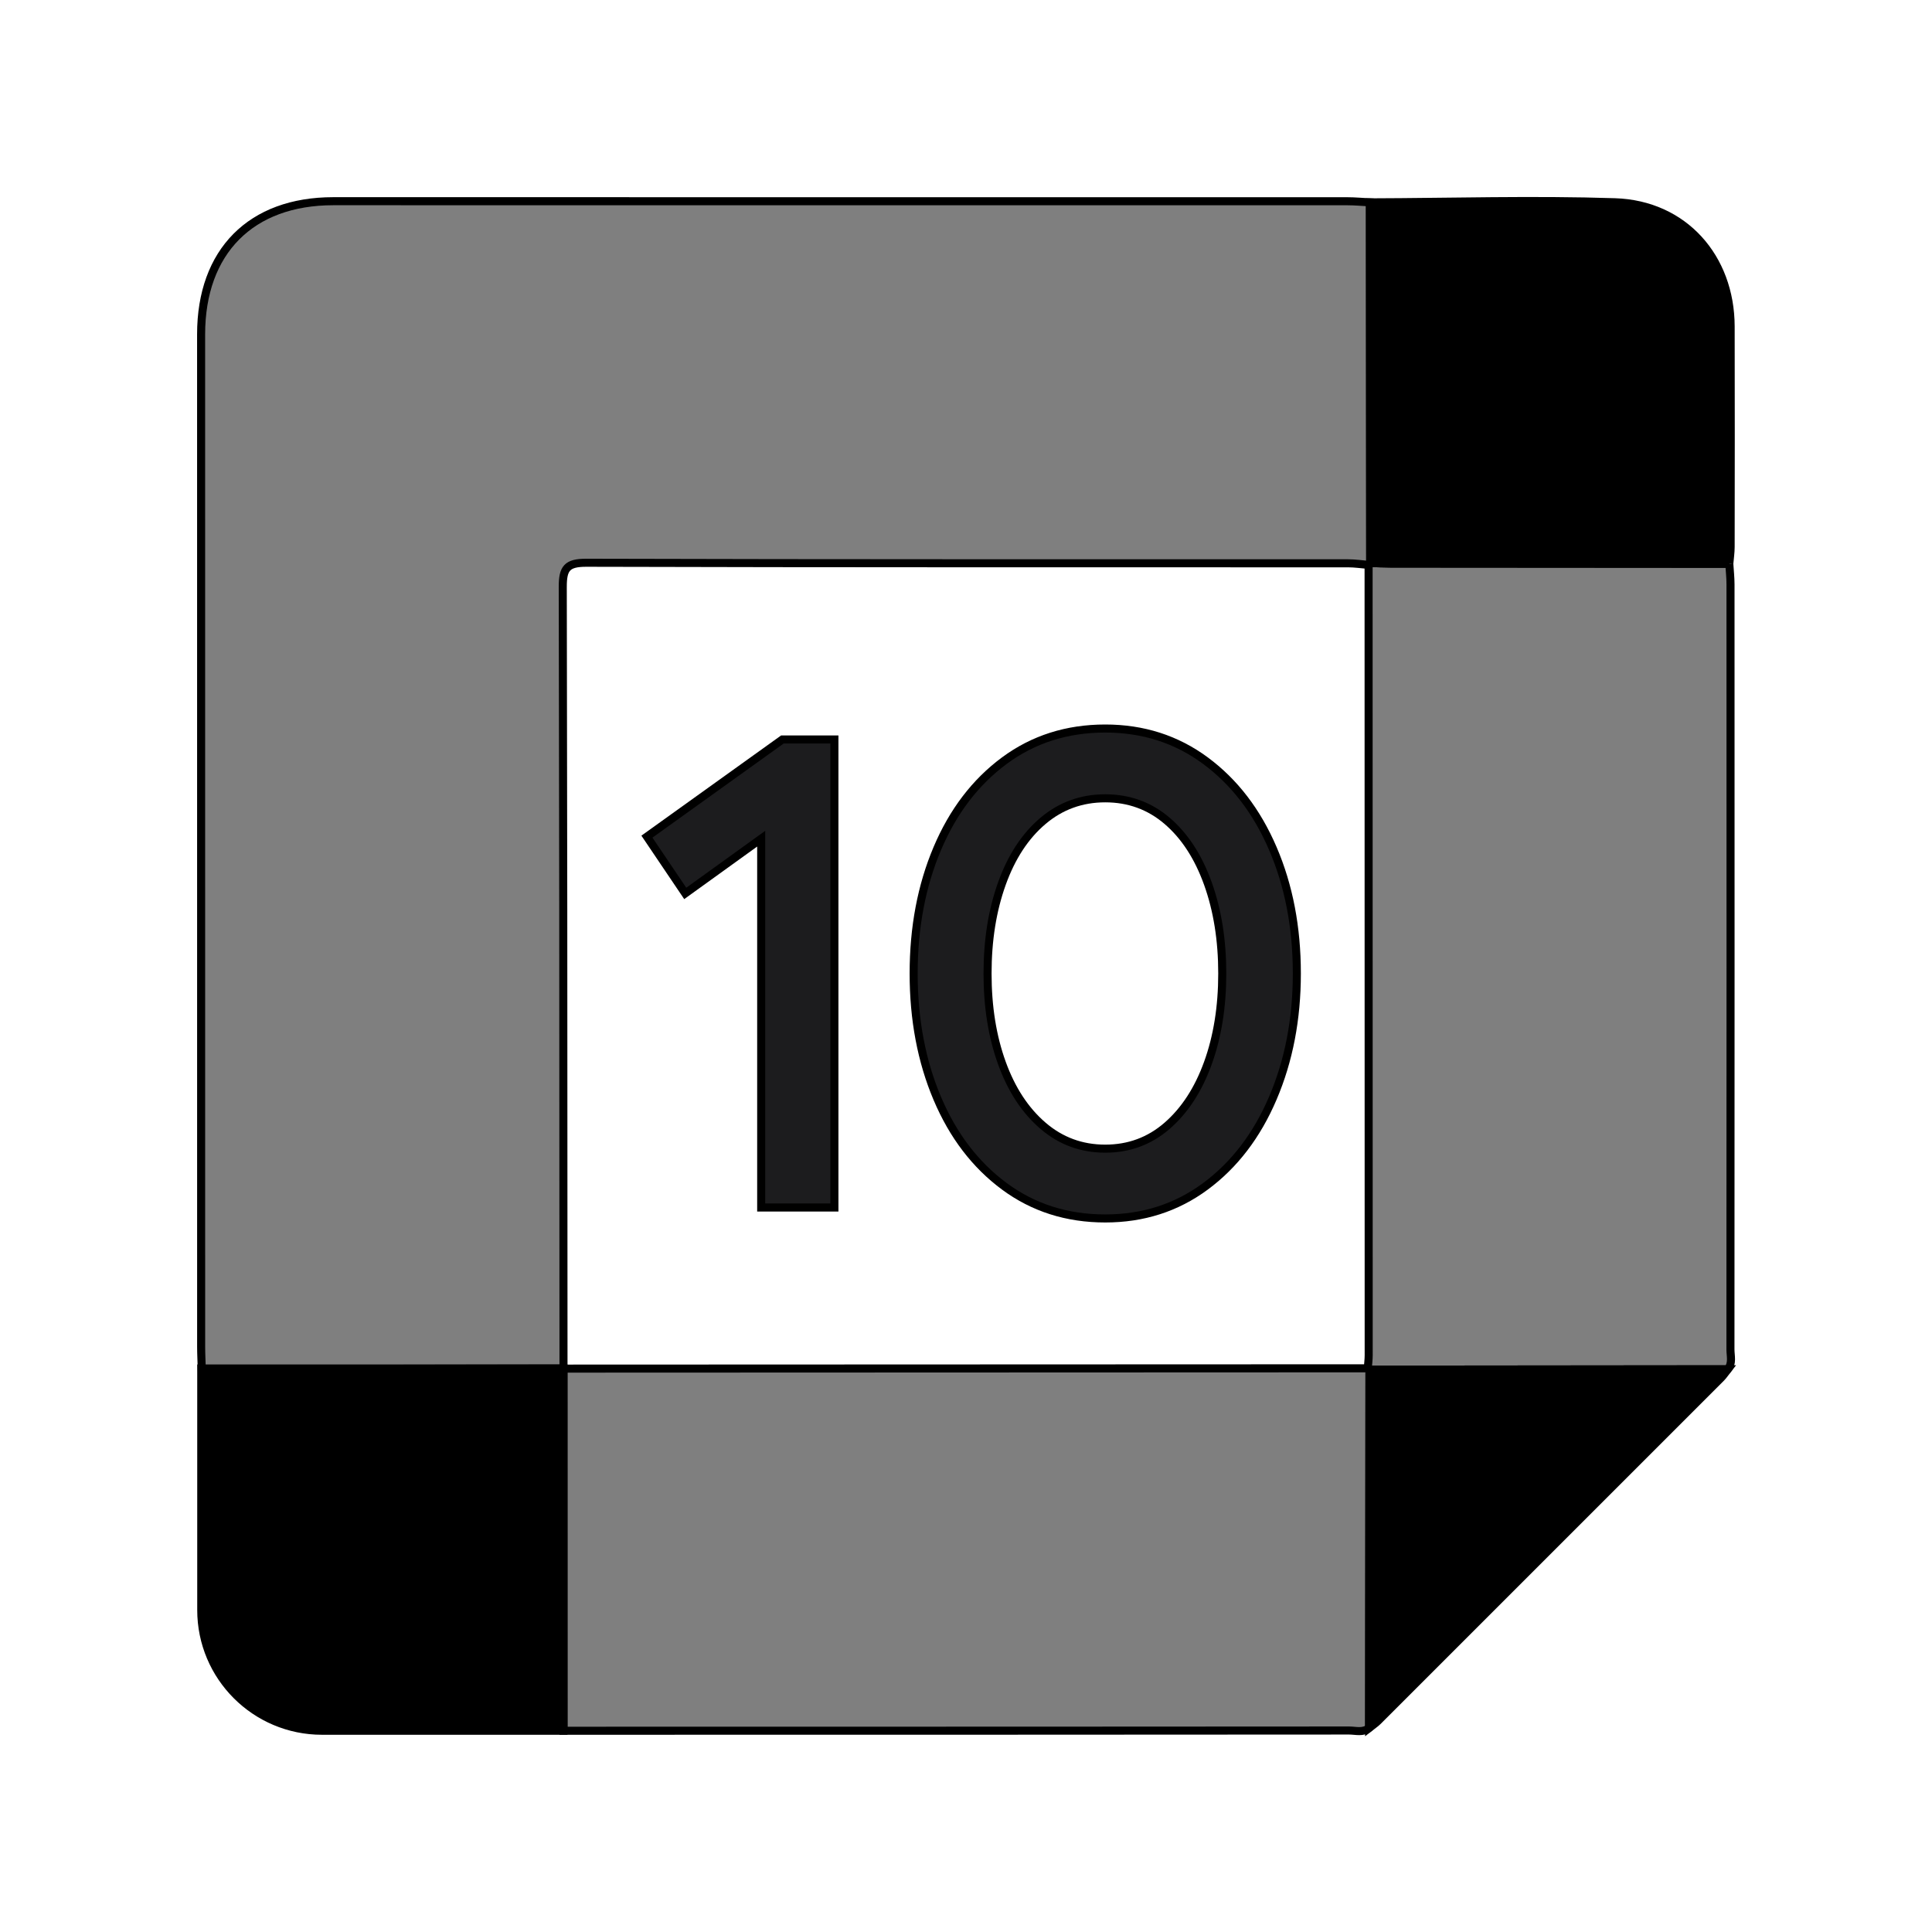 <svg xmlns="http://www.w3.org/2000/svg" width="24" height="24" viewBox="0 0 240 240"><path d="M24.987,167.27C24.983,125.357 24.983,83.445 24.983,41.533C24.983,31.232 31.175,24.994 41.401,24.994C83.395,24.994 125.388,24.994 167.382,25C168.314,25 169.246,25.09 170.178,25.138C170.189,40.07 170.2,55.003 170.211,69.936C170.186,70.05 170.12,70.13 170.012,70.174C169.163,70.105 168.314,69.975 167.465,69.975C135.928,69.965 104.392,69.997 72.855,69.907C70.41,69.9 69.903,70.608 69.909,72.927C69.96,93.949 69.99,126.307 70,170C49.37,170.039 34.392,170.064 25.067,170.074C25.039,169.139 24.987,168.204 24.987,167.27Z" fill-rule="evenOdd" stroke-width="1" fill="#000000" stroke="#00000000" fill-opacity="0.5"/><path d="M69.992,170.014C114.669,169.998 147.975,169.985 169.91,169.976C169.967,170.048 170.036,170.102 170.12,170.14C170.106,184.977 170.092,199.815 170.077,214.652C169.322,215.274 168.427,214.971 167.602,214.971C145.928,214.989 113.394,214.998 70,215L69.992,170.014Z" fill-rule="evenOdd" stroke-width="1" fill="#000000" stroke="#00000000" fill-opacity="0.5"/><path d="M214.821,70.036C214.873,70.889 214.969,71.742 214.97,72.595C214.978,104.27 214.979,135.944 214.962,167.618C214.962,168.445 215.253,169.34 214.634,170.097C199.796,170.112 184.958,170.126 170.12,170.14C170.036,170.102 169.967,170.048 169.91,169.977C169.95,169.434 170.024,168.891 170.024,168.349C170.024,135.624 170.017,102.899 170.012,70.174C170.12,70.13 170.186,70.051 170.211,69.936C171.065,69.961 171.92,70.007 172.775,70.008C186.79,70.021 200.806,70.028 214.821,70.036" fill-rule="evenOdd" stroke-width="1" fill="#000000" stroke="#00000000" fill-opacity="0.5"/><path d="M214.821,70.036C200.806,70.028 186.79,70.021 172.775,70.008C171.92,70.007 171.065,69.961 170.211,69.936C170.2,55.003 170.189,40.07 170.178,25.137C180.326,25.104 190.485,24.792 200.621,25.123C209.165,25.402 214.963,31.976 214.987,40.538C215.014,49.675 214.997,58.811 214.986,67.948C214.985,68.644 214.878,69.34 214.821,70.036" fill-rule="evenOdd" stroke-width="1" fill="#000000" stroke="#00000000"/><path d="M170.12,170.14C184.958,170.126 199.796,170.111 214.634,170.097C214.352,170.457 214.105,170.851 213.784,171.172C199.58,185.386 185.37,199.595 171.155,213.798C170.833,214.119 170.439,214.368 170.078,214.652C170.091,199.815 170.106,184.977 170.12,170.14" fill-rule="evenOdd" stroke-width="1" fill="#000000" stroke="#00000000"/><path d="M25,170L70,170L70,215L40,215C31.716,215 25,208.284 25,200L25,170L25,170Z" fill-rule="evenOdd" stroke-width="1" fill="#000000" stroke="#00000000"/><path d="M94.558,104.185l0,45.815l9.095,0l0,-58.14l-6.46,0l-16.83,12.07l4.76,7.055z" fill-rule="nonZero" stroke-width="1" fill="#1C1C1E" stroke="#00000000"/><path d="M124.76,147.365C128.358,150.028 132.538,151.36 137.298,151.36C142.001,151.36 146.152,150.028 149.75,147.365C153.348,144.702 156.139,141.047 158.122,136.4C160.106,131.753 161.098,126.597 161.098,120.93C161.098,115.207 160.106,110.036 158.122,105.418C156.139,100.799 153.348,97.158 149.75,94.495C146.152,91.832 142.001,90.5 137.298,90.5C132.538,90.5 128.358,91.832 124.76,94.495C121.162,97.158 118.385,100.799 116.43,105.418C114.475,110.036 113.497,115.207 113.497,120.93C113.497,126.653 114.475,131.824 116.43,136.443C118.385,141.061 121.162,144.702 124.76,147.365ZM144.99,139.842C142.808,141.741 140.244,142.69 137.298,142.69C134.351,142.69 131.773,141.741 129.563,139.842C127.353,137.944 125.653,135.352 124.463,132.065C123.272,128.778 122.677,125.067 122.677,120.93C122.677,116.793 123.272,113.068 124.463,109.753C125.653,106.438 127.353,103.845 129.563,101.975C131.773,100.105 134.351,99.17 137.298,99.17C140.244,99.17 142.808,100.105 144.99,101.975C147.172,103.845 148.857,106.438 150.048,109.753C151.238,113.068 151.833,116.793 151.833,120.93C151.833,125.067 151.238,128.778 150.048,132.065C148.857,135.352 147.172,137.944 144.99,139.842Z" fill-rule="nonZero" stroke-width="1" fill="#1C1C1E" stroke="#00000000"/></svg>